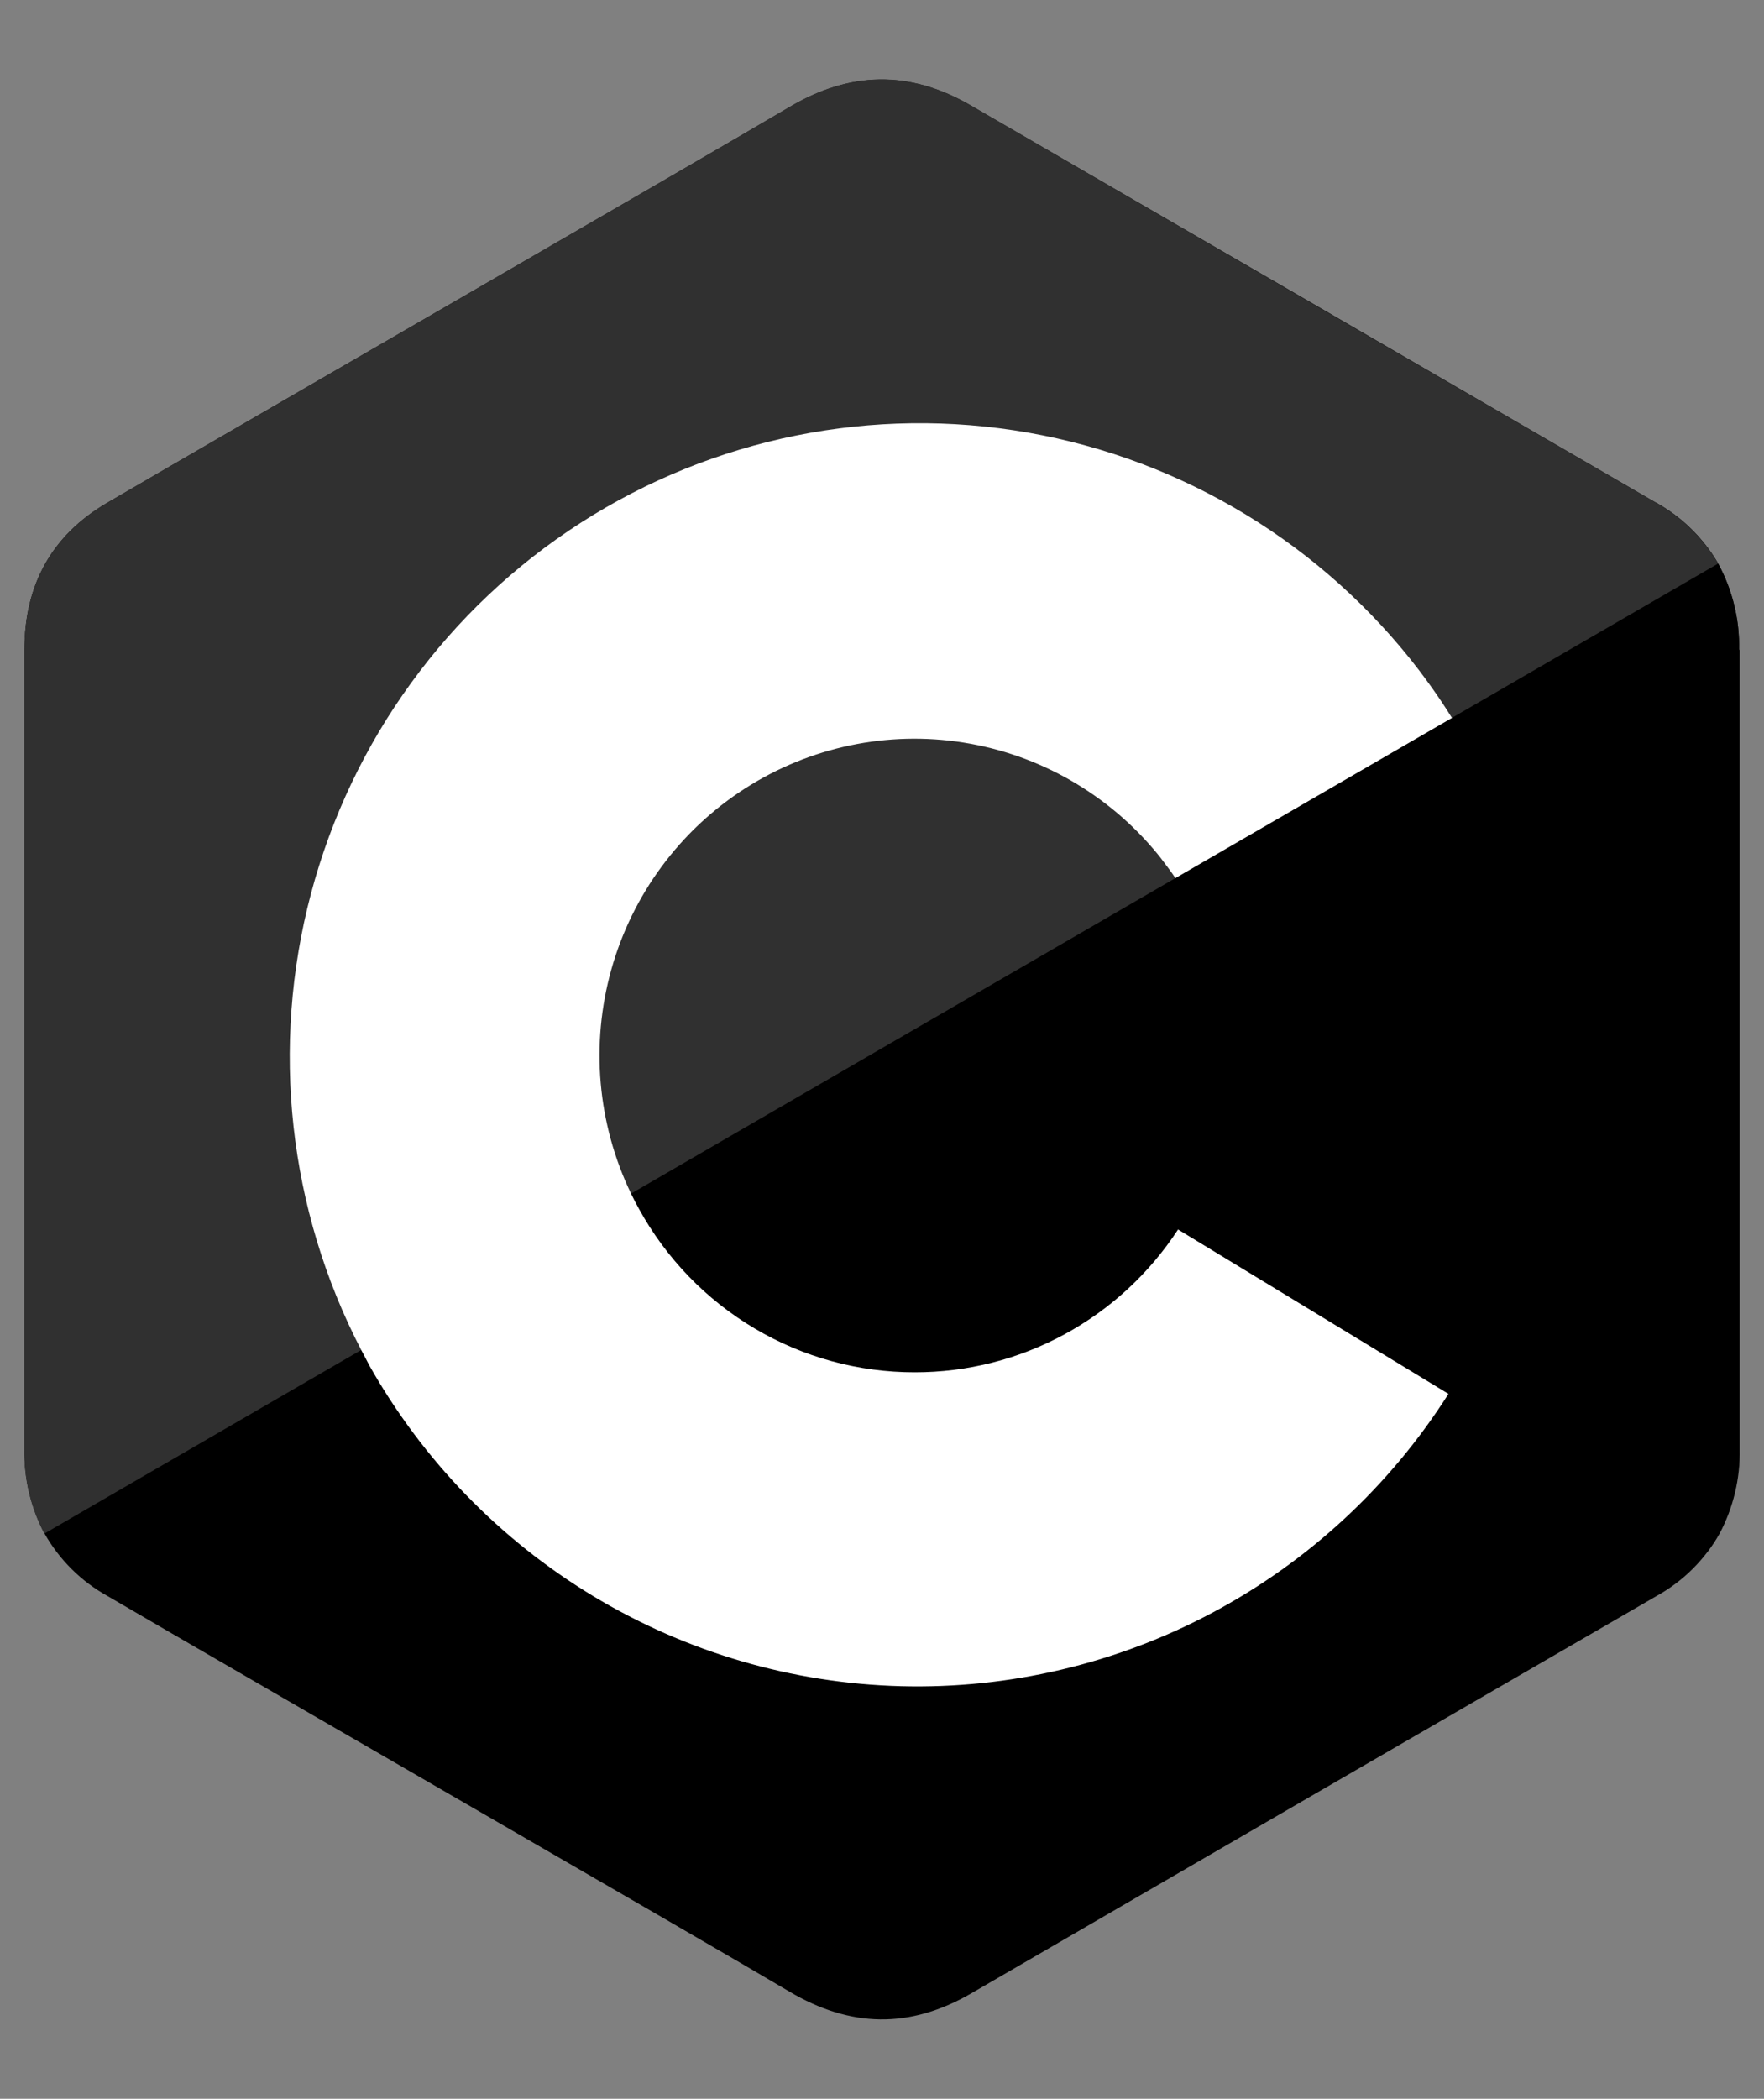 <svg width="95" height="113" viewBox="0 0 95 113" fill="none" xmlns="http://www.w3.org/2000/svg">
<rect x="0" y="0" width="95" height="113" fill="#808080" stroke="none"/>
<path d="M93.657 34.985C93.693 33.365 93.305 31.765 92.532 30.344C91.731 28.97 90.576 27.838 89.19 27.069C76.896 19.933 64.598 12.806 52.296 5.69C48.983 3.765 45.772 3.833 42.481 5.788C37.588 8.679 13.087 22.808 5.786 27.064C2.779 28.815 1.318 31.496 1.318 34.98V78.019C1.287 79.605 1.66 81.171 2.401 82.571C3.203 83.987 4.379 85.151 5.799 85.936C13.1 90.205 37.605 104.317 42.498 107.22C45.789 109.176 49 109.244 52.317 107.318C64.608 100.179 76.906 93.05 89.211 85.931C90.631 85.147 91.807 83.983 92.609 82.567C93.35 81.167 93.722 79.6 93.692 78.015V34.985H93.657Z" fill="black"/>
<path d="M93.666 78.019C93.698 79.605 93.325 81.172 92.583 82.571C92.401 82.904 92.195 83.224 91.967 83.527L47.488 56.5L89.19 27.069C90.575 27.839 91.728 28.97 92.528 30.344C93.304 31.764 93.694 33.365 93.657 34.985C93.666 49.331 93.666 78.019 93.666 78.019Z" fill="black"/>
<path d="M92.528 30.344L2.389 82.571C1.651 81.172 1.281 79.607 1.314 78.024V34.981C1.314 31.497 2.779 28.815 5.782 27.064C13.087 22.808 37.588 8.679 42.485 5.78C45.768 3.824 48.983 3.756 52.296 5.682C64.587 12.821 76.885 19.95 89.19 27.069C90.575 27.839 91.728 28.97 92.528 30.344Z" fill="#303030"/>
<path d="M49.272 73.886C46.236 73.891 43.256 73.076 40.641 71.526C38.026 69.977 35.873 67.75 34.407 65.078C34.257 64.81 34.115 64.537 33.982 64.258C32.173 60.502 31.797 56.209 32.925 52.193C34.053 48.176 36.607 44.715 40.103 42.465C43.599 40.214 47.795 39.331 51.895 39.982C55.996 40.633 59.716 42.773 62.353 45.996C62.578 46.27 62.777 46.556 63.002 46.85C63.104 46.991 63.206 47.132 63.3 47.277L78.194 38.653C77.832 38.066 77.452 37.497 77.056 36.945C76.848 36.65 76.631 36.368 76.427 36.091C71.25 29.329 63.741 24.764 55.381 23.295C47.021 21.825 38.416 23.559 31.265 28.153C24.113 32.748 18.934 39.87 16.748 48.114C14.562 56.359 15.529 65.127 19.457 72.691C19.602 72.964 19.75 73.233 19.882 73.502C22.767 78.62 26.919 82.9 31.935 85.929C36.952 88.957 42.661 90.63 48.51 90.786C54.359 90.941 60.149 89.574 65.317 86.816C70.486 84.059 74.857 80.005 78.007 75.048L63.444 66.197C61.902 68.56 59.799 70.501 57.325 71.843C54.851 73.186 52.083 73.888 49.272 73.886Z" fill="white"/>
</svg>

